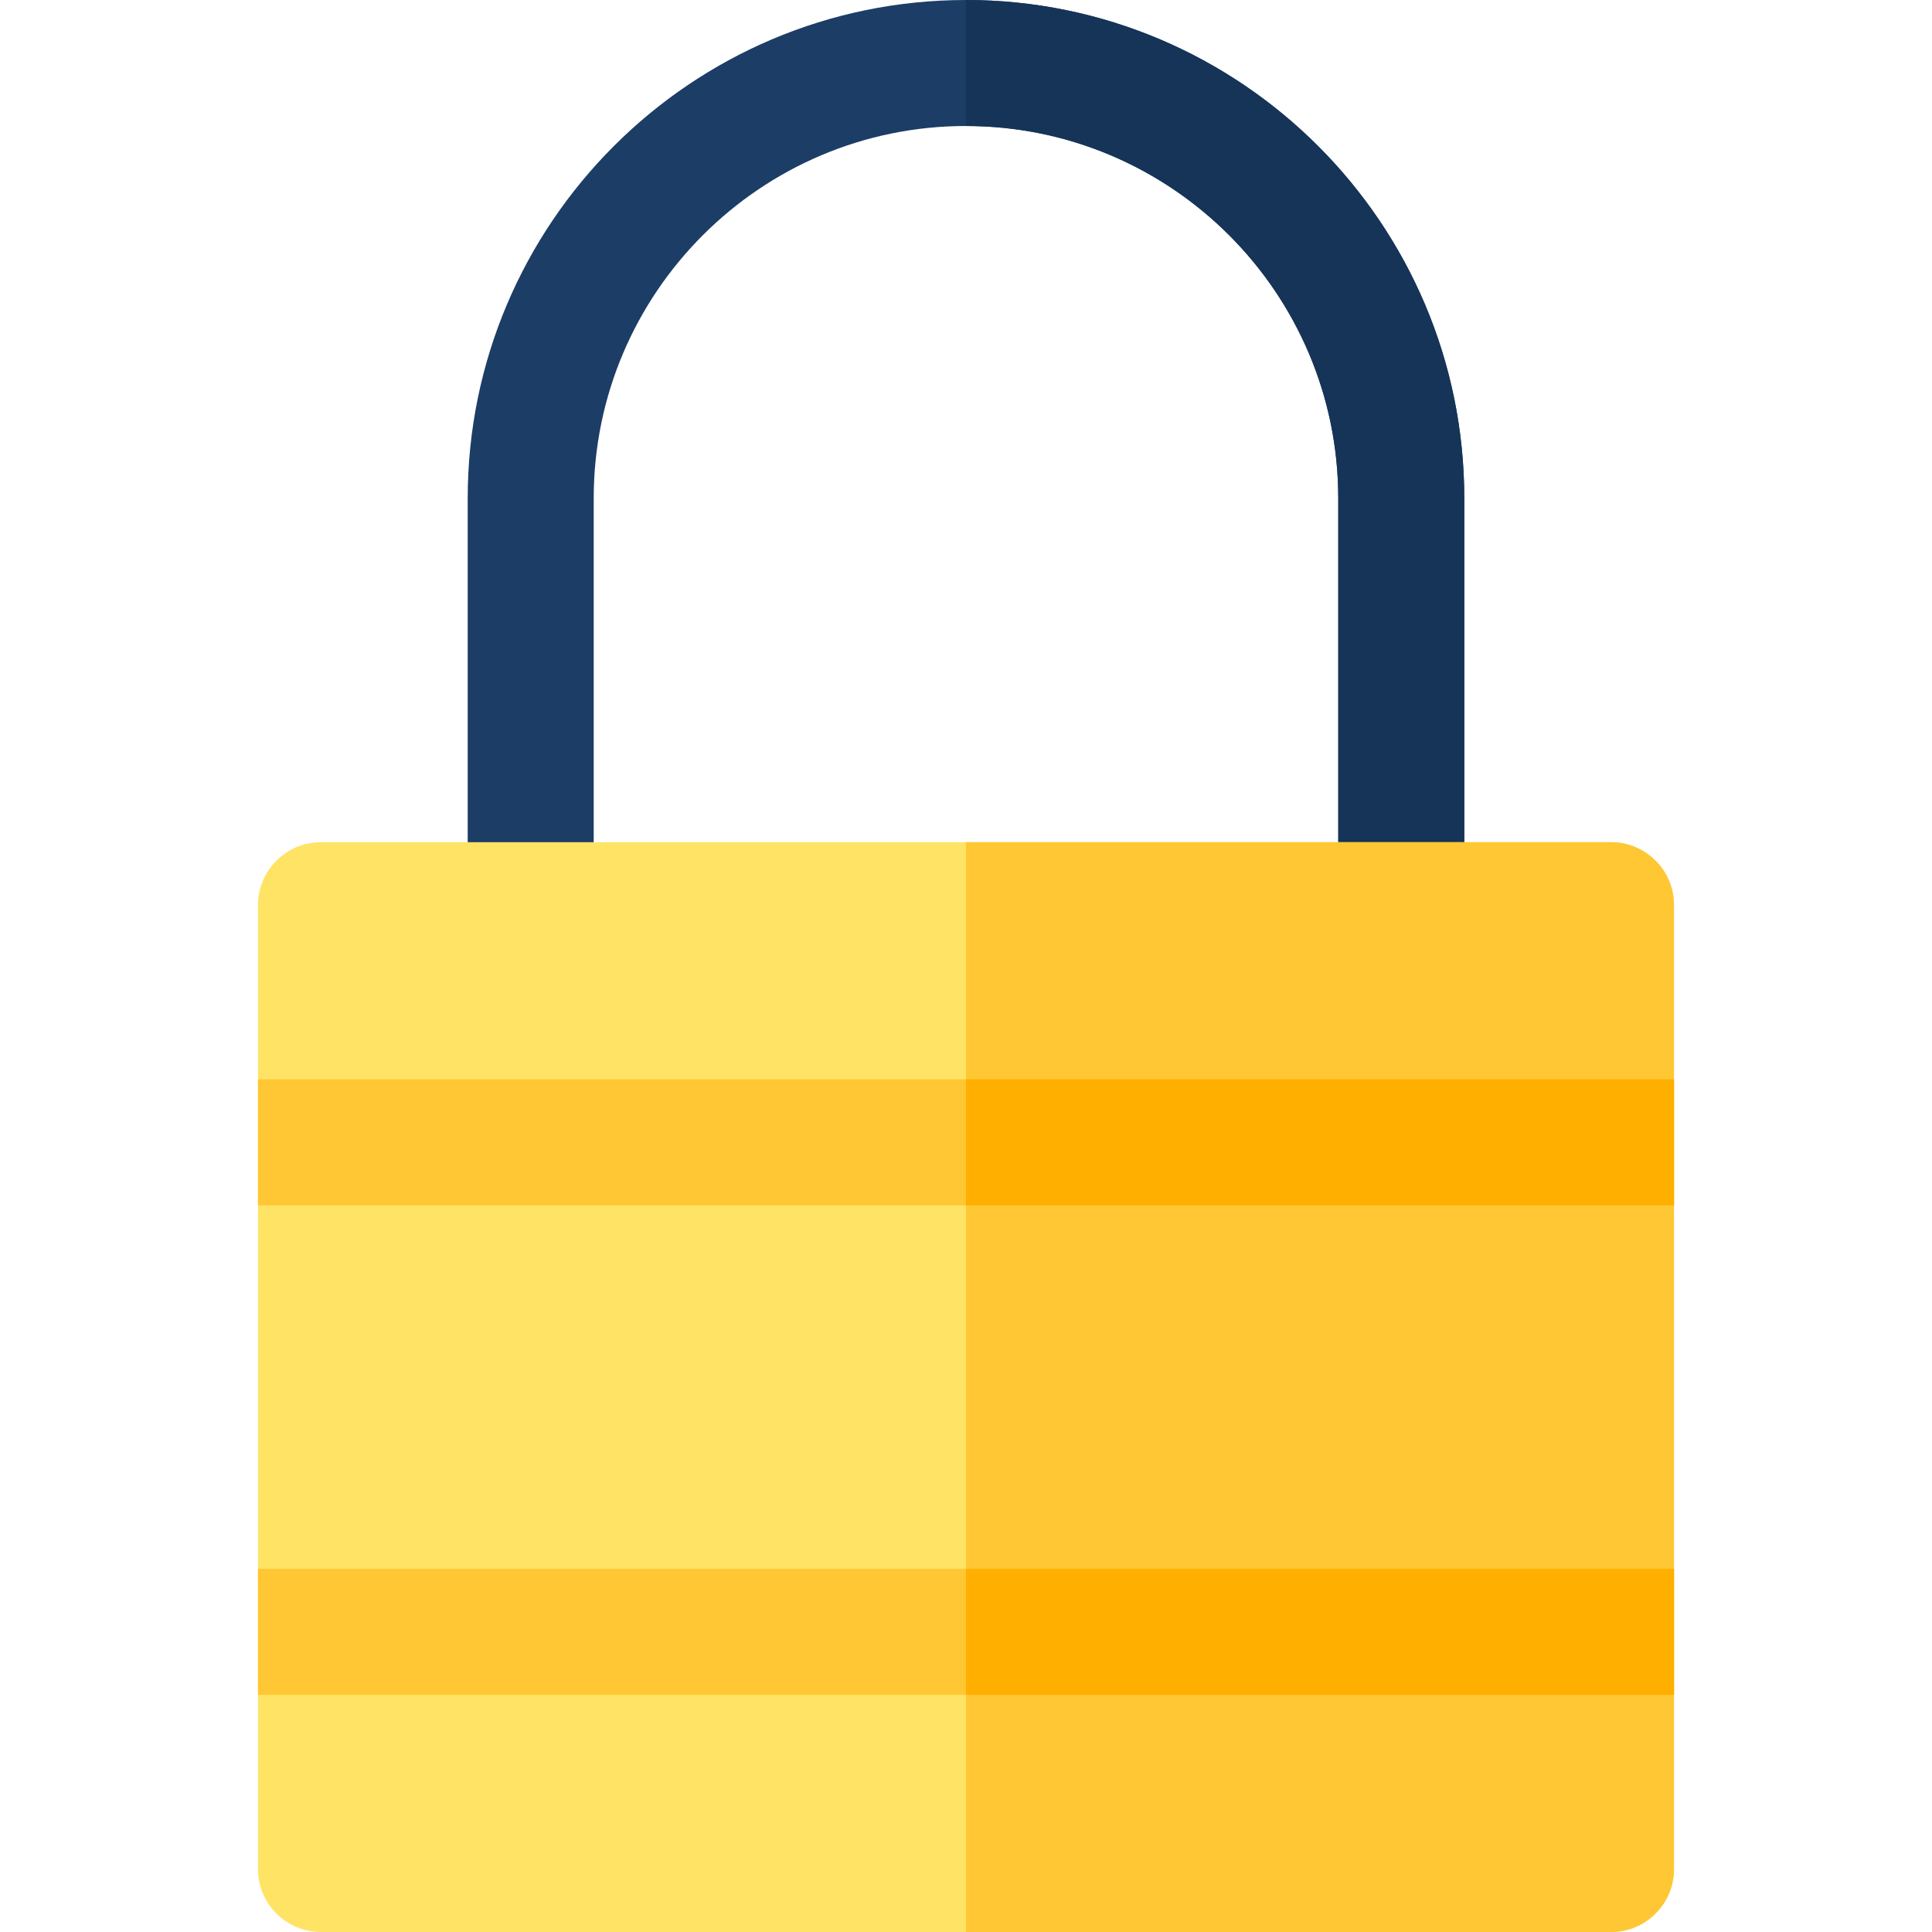 <?xml version="1.0" encoding="iso-8859-1"?>
<!-- Generator: Adobe Illustrator 19.0.0, SVG Export Plug-In . SVG Version: 6.00 Build 0)  -->
<svg xmlns="http://www.w3.org/2000/svg" xmlns:xlink="http://www.w3.org/1999/xlink" version="1.1" id="Layer_1" x="0px" y="0px" viewBox="0 0 512 512" style="enable-background:new 0 0 512 512;" xml:space="preserve">
<path style="fill:#1C3D66;" d="M371.35,256.581c-9.22,0-16.696-7.475-16.696-16.696V132.049c0-54.4-44.258-98.658-98.658-98.658  s-98.658,44.258-98.658,98.658v107.836c0,9.22-7.475,16.696-16.696,16.696c-9.22,0-16.696-7.475-16.696-16.696V132.049  C123.947,59.237,183.185,0,255.997,0s132.049,59.237,132.049,132.049v107.836C388.046,249.106,380.571,256.581,371.35,256.581z"/>
<path style="fill:#163457;" d="M255.997,0v33.391c54.4,0,98.658,44.258,98.658,98.658v107.836c0,9.22,7.475,16.696,16.696,16.696  s16.696-7.475,16.696-16.696V132.049C388.046,59.237,328.809,0,255.997,0z"/>
<path style="fill:#FFE365;" d="M426.931,512H85.062c-9.22,0-16.696-7.475-16.696-16.696V239.885c0-9.22,7.475-16.696,16.696-16.696  h341.869c9.22,0,16.696,7.475,16.696,16.696v255.419C443.627,504.525,436.152,512,426.931,512z"/>
<g>
	<path style="fill:#FFC733;" d="M426.931,223.19H255.997V512h170.935c9.22,0,16.696-7.475,16.696-16.696V239.885   C443.627,230.665,436.152,223.19,426.931,223.19z"/>
	<rect x="68.371" y="415.755" style="fill:#FFC733;" width="375.263" height="33.391"/>
	<rect x="68.371" y="286.041" style="fill:#FFC733;" width="375.263" height="33.391"/>
</g>
<g>
	<rect x="255.997" y="415.755" style="fill:#FFAF00;" width="187.626" height="33.391"/>
	<rect x="255.997" y="286.041" style="fill:#FFAF00;" width="187.626" height="33.391"/>
</g>
<g>
</g>
<g>
</g>
<g>
</g>
<g>
</g>
<g>
</g>
<g>
</g>
<g>
</g>
<g>
</g>
<g>
</g>
<g>
</g>
<g>
</g>
<g>
</g>
<g>
</g>
<g>
</g>
<g>
</g>
</svg>
